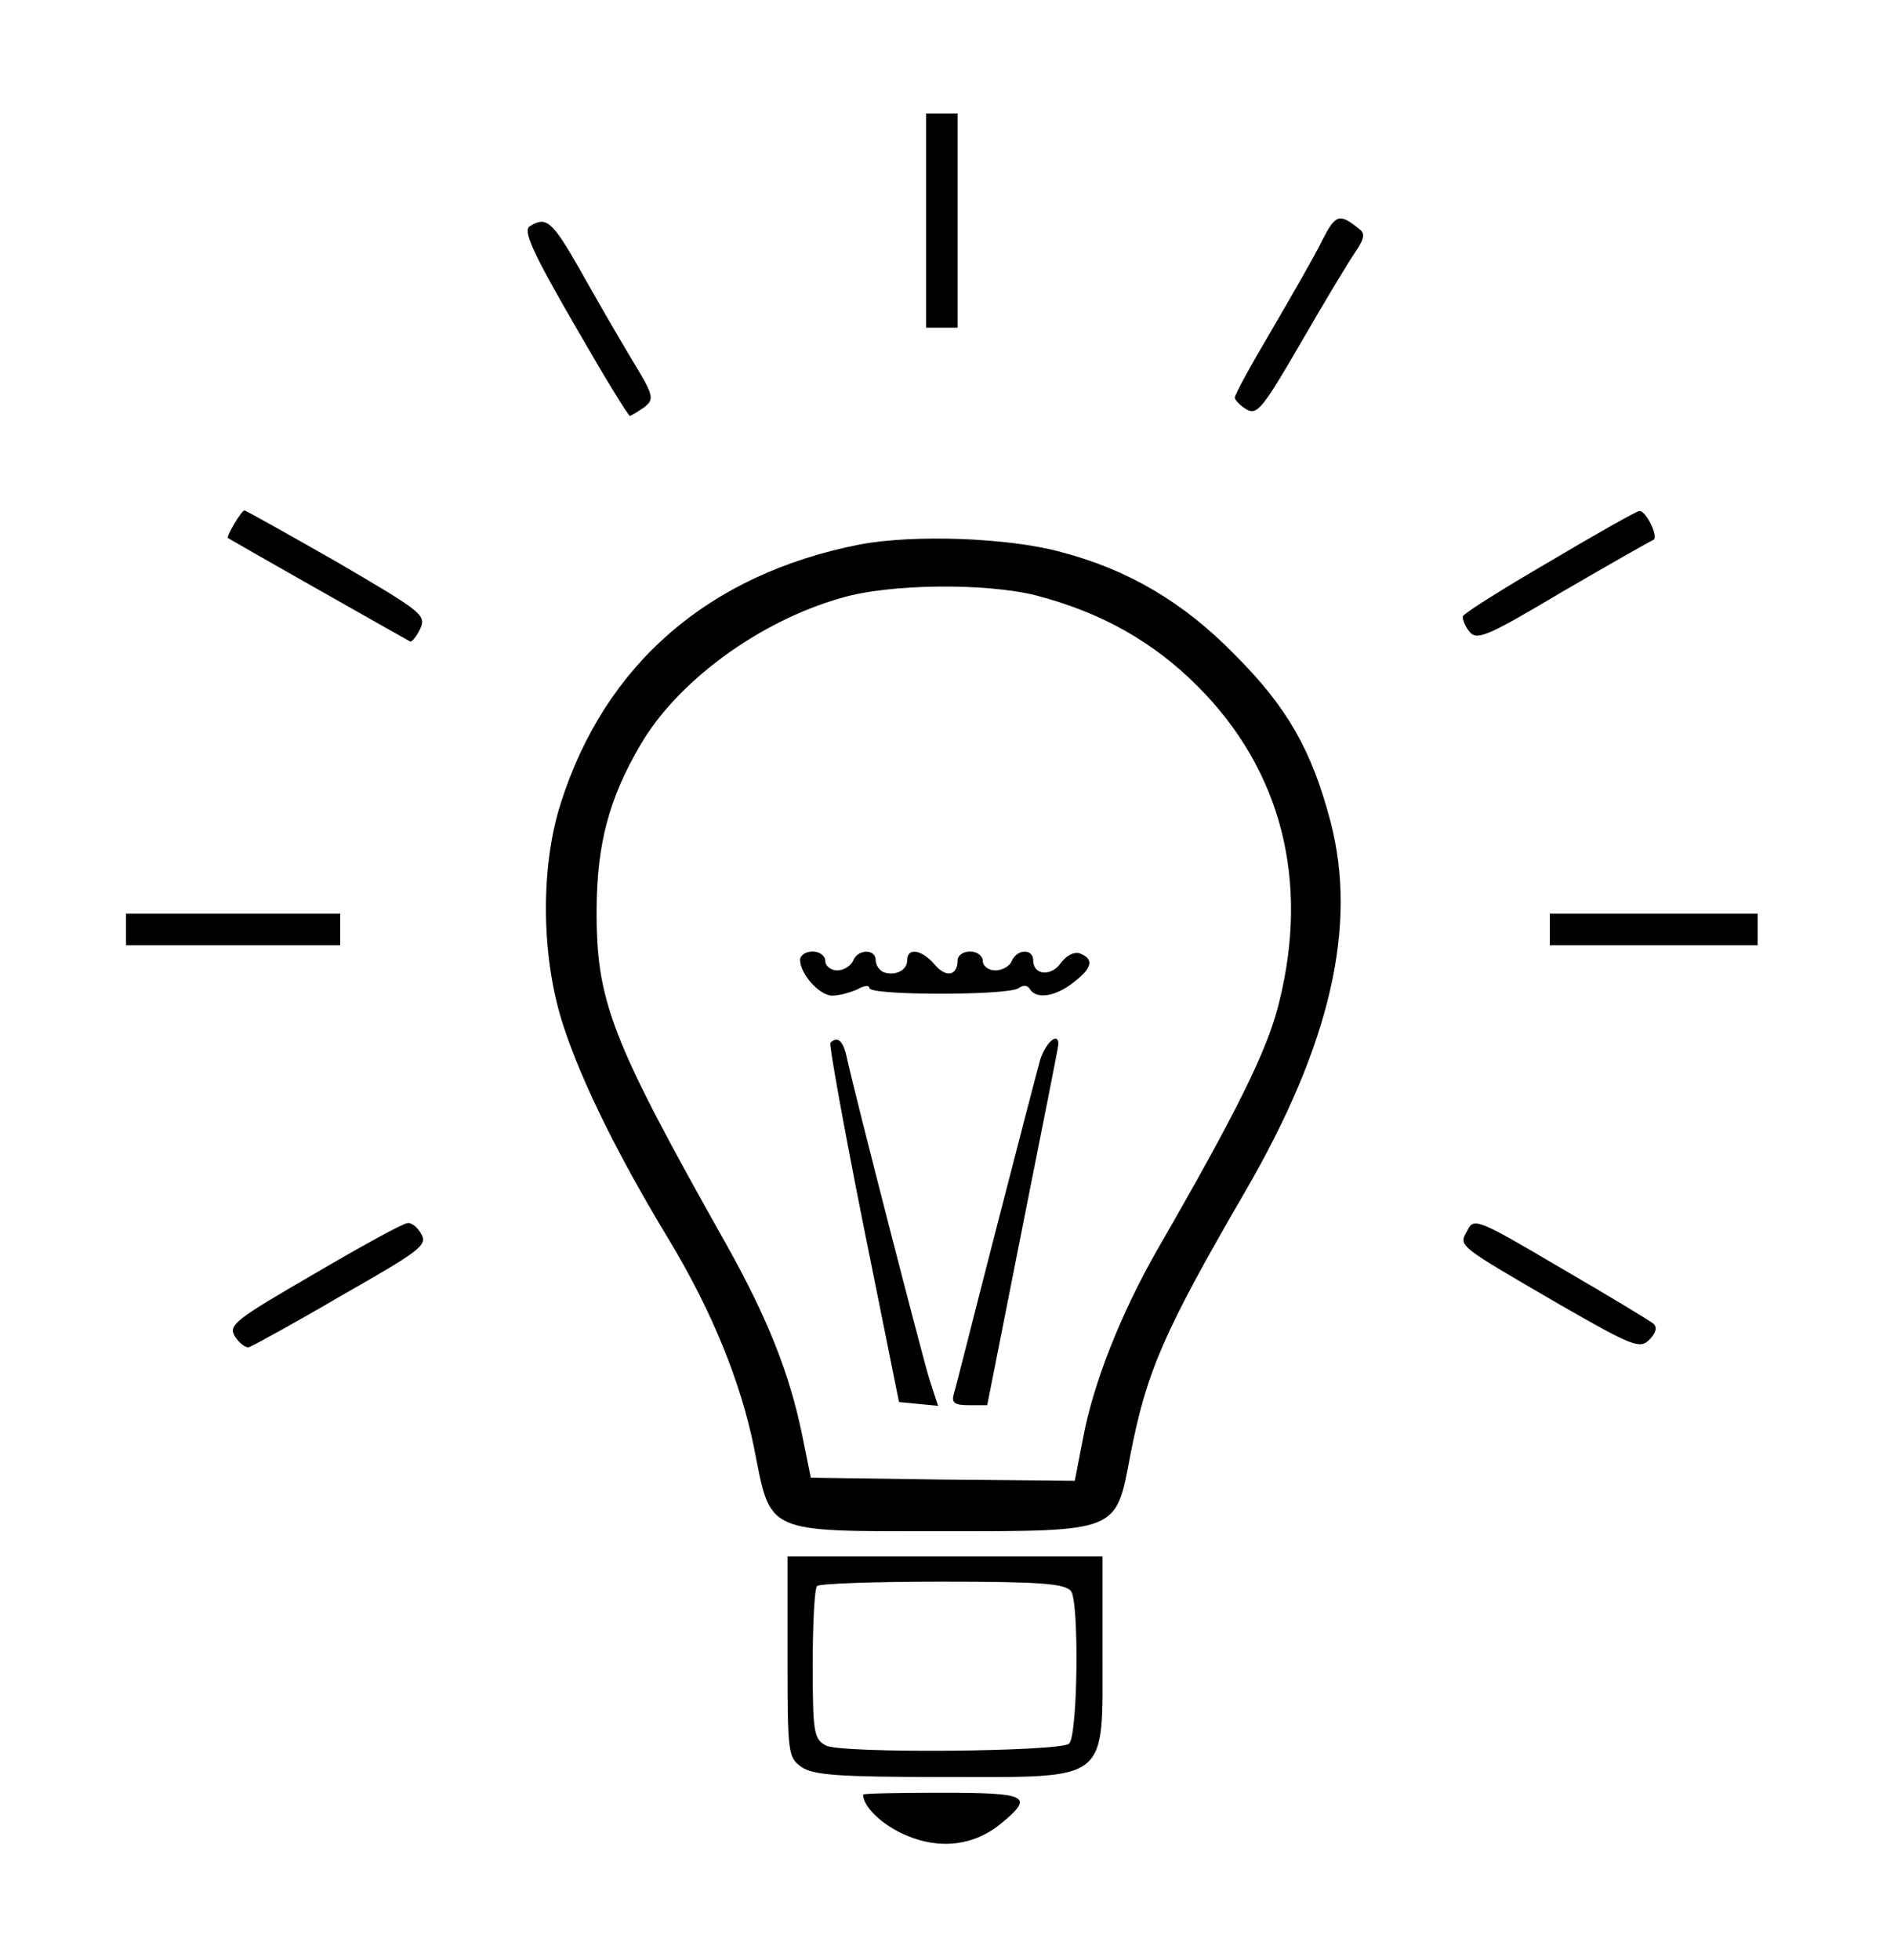 <?xml version="1.0" standalone="no"?>
<!DOCTYPE svg PUBLIC "-//W3C//DTD SVG 20010904//EN"
 "http://www.w3.org/TR/2001/REC-SVG-20010904/DTD/svg10.dtd">
<svg version="1.0" xmlns="http://www.w3.org/2000/svg"
 width="300pt" height="311pt" viewBox="0 0 300 311"
 preserveAspectRatio="xMidYMid meet">
<g transform="translate(0,311) scale(0.1,-0.1)"
fill="#000000" stroke="none">
<path d="M1470 2760 l0 -170 25 0 25 0 0 170 0 170 -25 0 -25 0 0 -170z"/>
<path d="M2099 2729 c-11 -23 -48 -87 -80 -142 -32 -54 -59 -103 -59 -108 0
-4 9 -13 19 -19 17 -9 26 3 87 108 37 64 76 129 86 143 14 21 15 29 5 36 -31
25 -37 23 -58 -18z"/>
<path d="M841 2751 c-11 -7 3 -39 70 -155 46 -80 86 -146 89 -146 3 1 13 7 23
14 16 13 15 18 -21 77 -21 35 -58 99 -82 142 -44 77 -53 84 -79 68z"/>
<path d="M372 2279 c-7 -12 -12 -22 -10 -23 6 -4 283 -161 289 -164 3 -1 10 8
16 20 10 22 3 27 -132 106 -79 45 -145 82 -147 82 -2 0 -9 -9 -16 -21z"/>
<path d="M2460 2219 c-74 -43 -136 -82 -138 -87 -1 -4 3 -15 10 -24 12 -15 27
-9 148 63 74 43 139 80 144 82 10 3 -11 47 -22 46 -4 0 -68 -36 -142 -80z"/>
<path d="M1365 2246 c-240 -47 -405 -190 -475 -411 -33 -103 -31 -248 5 -355
29 -89 89 -209 166 -336 70 -116 115 -228 136 -332 27 -137 15 -132 297 -132
283 0 277 -2 300 120 26 134 53 196 183 420 135 233 178 421 135 586 -30 114
-69 182 -152 265 -81 83 -169 135 -276 163 -84 23 -234 28 -319 12z m280 -81
c103 -27 185 -73 256 -144 133 -133 178 -309 129 -503 -18 -74 -66 -171 -194
-393 -57 -100 -101 -211 -117 -298 l-13 -67 -209 2 -210 3 -14 69 c-20 97 -55
185 -120 301 -184 327 -207 386 -206 535 1 102 20 173 69 257 59 102 189 197
319 234 77 23 231 24 310 4z"/>
<path d="M1270 1587 c0 -23 31 -57 51 -57 11 0 29 5 40 10 10 6 19 7 19 2 0
-12 222 -12 237 0 7 5 14 5 18 -2 10 -16 40 -12 69 11 30 23 33 37 10 46 -9 3
-21 -3 -30 -15 -15 -22 -44 -20 -44 4 0 19 -26 18 -34 -1 -3 -8 -15 -15 -26
-15 -11 0 -20 7 -20 15 0 8 -9 15 -20 15 -11 0 -20 -6 -20 -14 0 -25 -19 -28
-37 -6 -20 23 -43 27 -43 6 0 -16 -19 -25 -37 -19 -7 3 -13 11 -13 19 0 19
-29 18 -36 -1 -4 -8 -15 -15 -25 -15 -10 0 -19 7 -19 15 0 8 -9 15 -20 15 -11
0 -20 -6 -20 -13z"/>
<path d="M1318 1455 c-2 -3 21 -132 52 -287 l57 -283 31 -3 31 -3 -14 43 c-13
43 -116 443 -130 506 -6 30 -15 39 -27 27z"/>
<path d="M1651 1428 c-5 -18 -37 -141 -71 -273 -34 -132 -63 -248 -66 -257 -4
-14 1 -18 24 -18 l29 0 56 283 c31 156 57 286 57 290 0 20 -20 3 -29 -25z"/>
<path d="M200 1635 l0 -25 170 0 170 0 0 25 0 25 -170 0 -170 0 0 -25z"/>
<path d="M2460 1635 l0 -25 165 0 165 0 0 25 0 25 -165 0 -165 0 0 -25z"/>
<path d="M2329 1157 c-14 -25 -17 -22 148 -118 115 -66 126 -70 141 -55 10 10
13 19 7 25 -6 5 -72 45 -148 89 -132 78 -138 80 -148 59z"/>
<path d="M498 1088 c-126 -73 -136 -81 -125 -99 7 -11 17 -18 22 -17 6 2 72
38 147 82 123 70 137 80 127 97 -5 10 -15 19 -22 18 -7 0 -74 -37 -149 -81z"/>
<path d="M1250 481 c0 -154 1 -160 22 -175 19 -13 58 -16 226 -16 266 0 252
-11 252 200 l0 150 -250 0 -250 0 0 -159z m450 104 c13 -16 11 -228 -3 -242
-13 -13 -363 -16 -386 -3 -19 10 -21 20 -21 129 0 65 3 121 7 124 3 4 93 7
198 7 157 0 195 -3 205 -15z"/>
<path d="M1370 262 c0 -19 30 -48 67 -64 55 -24 110 -17 153 19 52 43 41 48
-95 48 -69 0 -125 -1 -125 -3z"/>
</g>
</svg>
